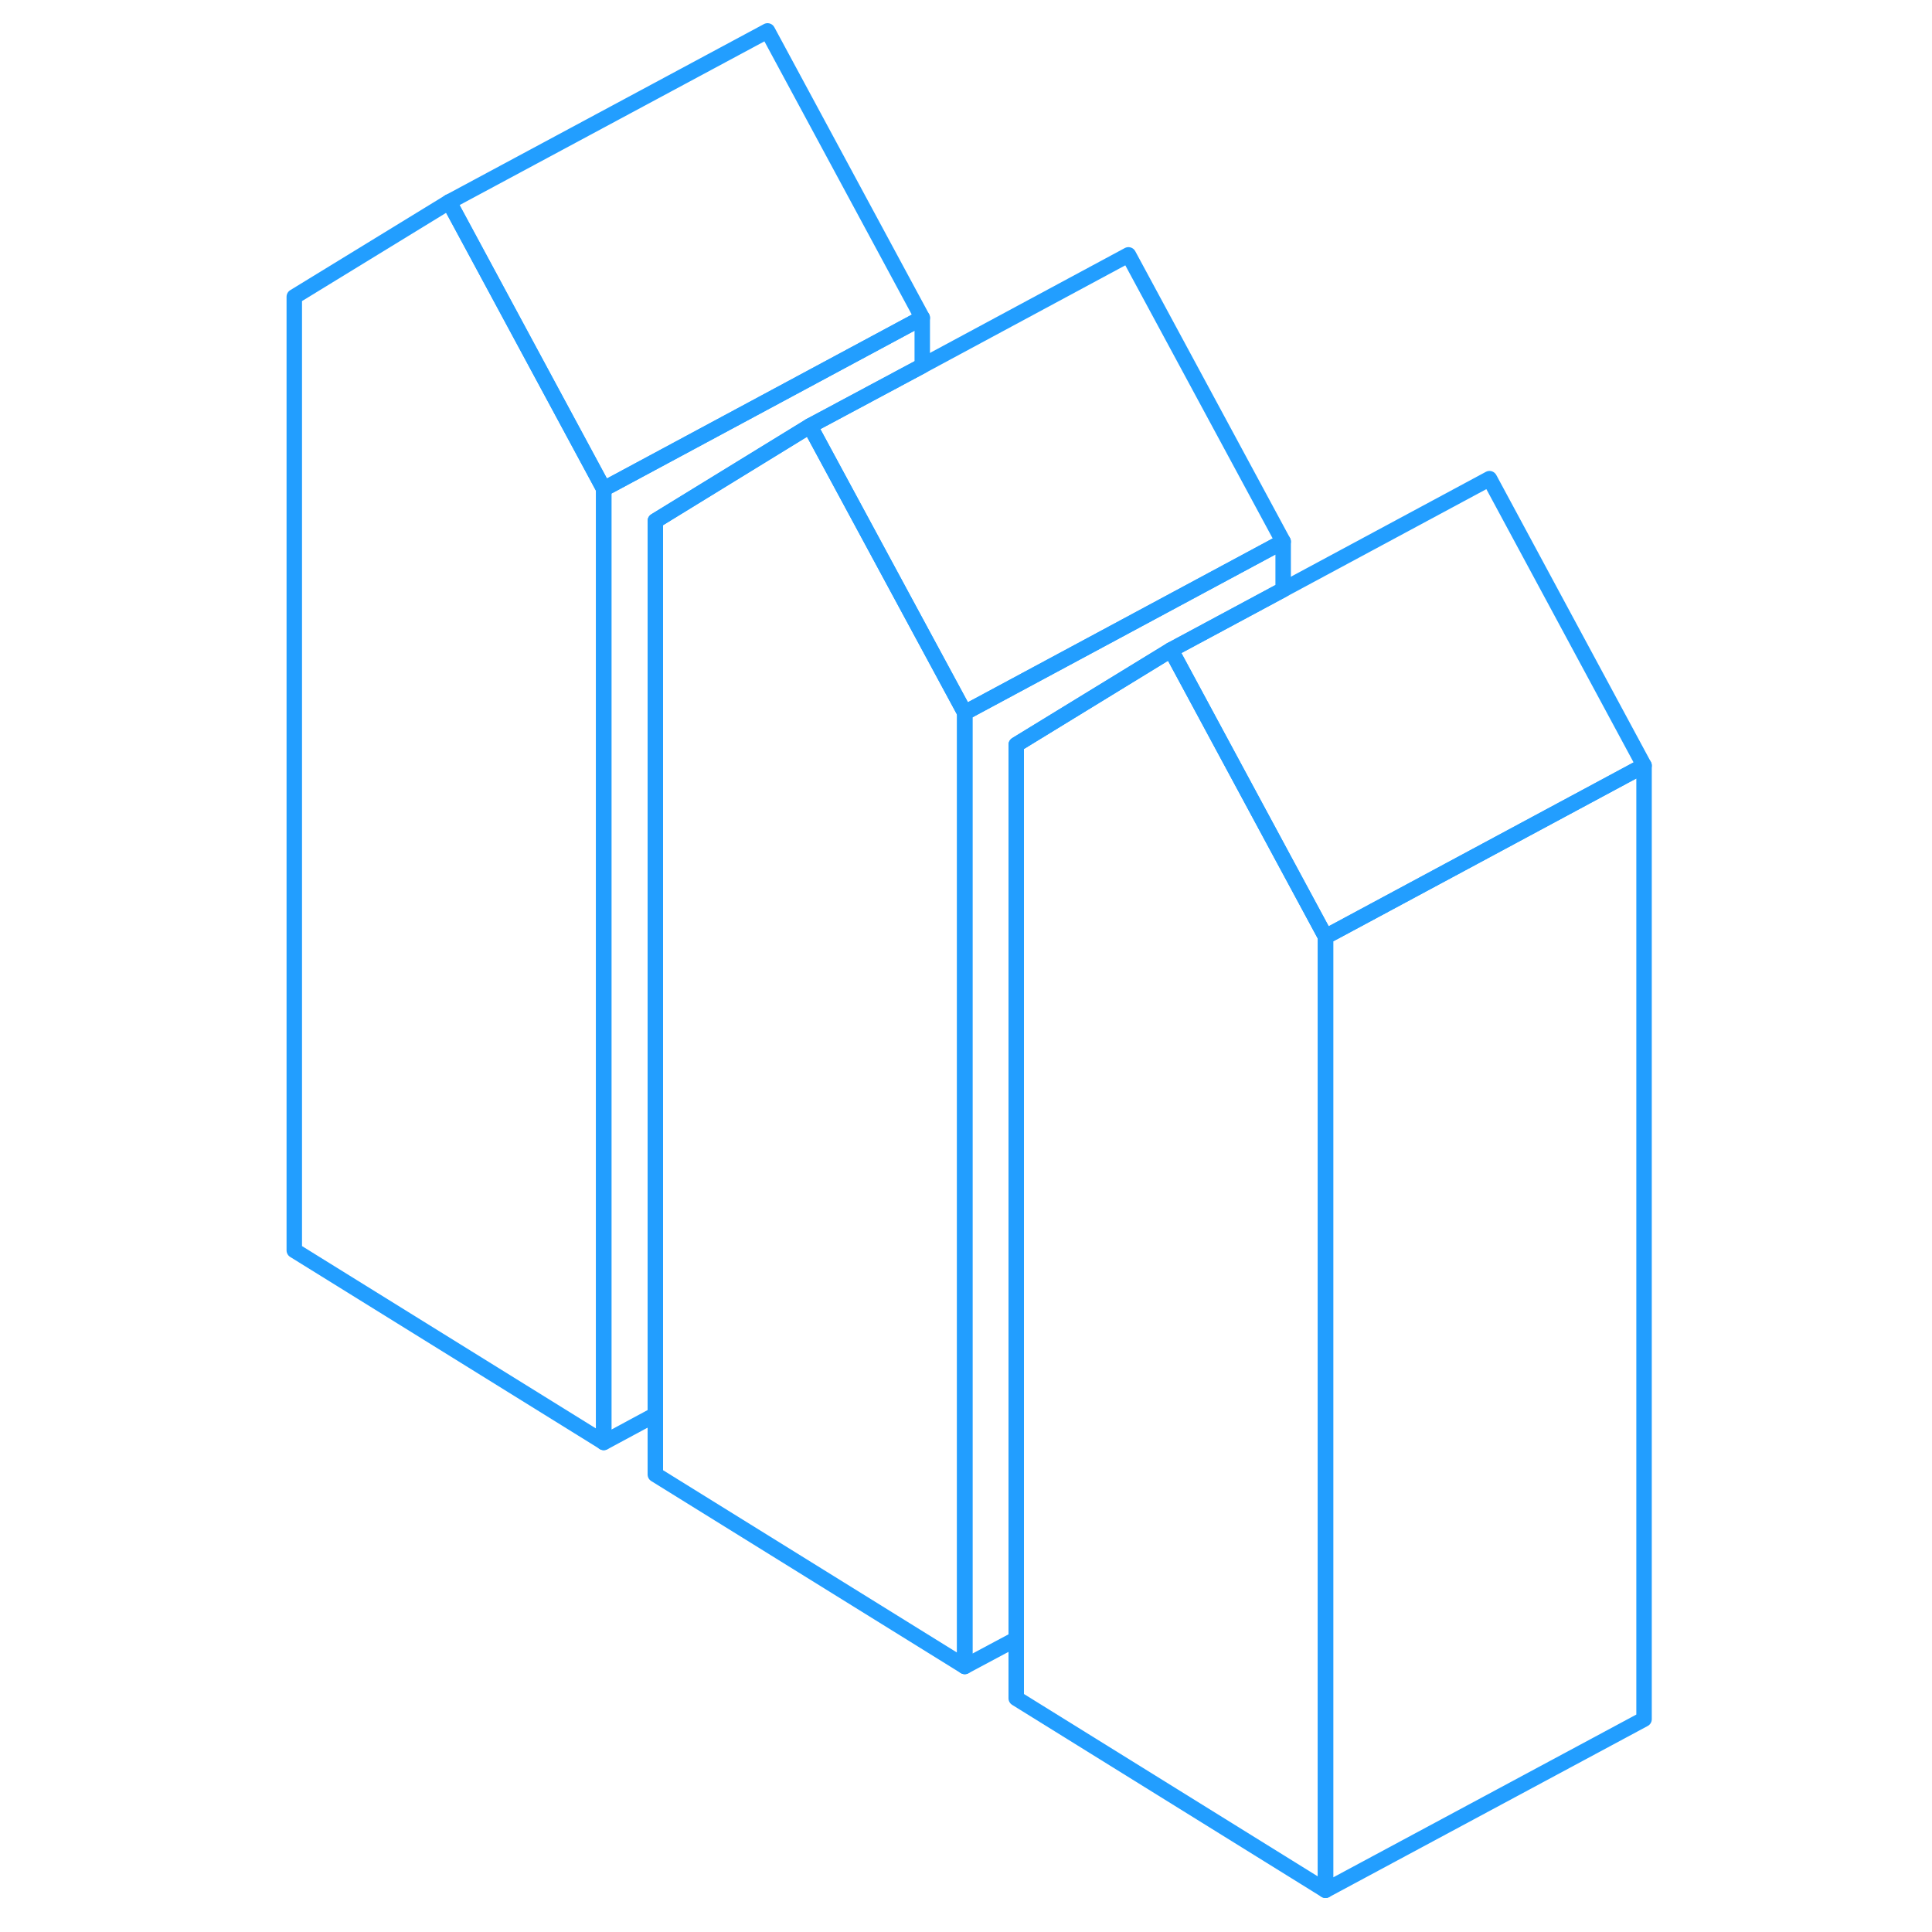 <svg width="48" height="48" viewBox="0 0 92 125" fill="none" xmlns="http://www.w3.org/2000/svg" stroke-width="1px" stroke-linecap="round" stroke-linejoin="round"><path d="M12.55 13.07L2.54 19.2V80.9L22.56 93.32V31.62L12.56 13.06L12.55 13.07Z" stroke="#229EFF" stroke-linejoin="round"/><path d="M69.26 60.6V122.3L49.25 109.88V48.18L59.26 42.05L66.52 55.52L69.26 60.6Z" stroke="#229EFF" stroke-linejoin="round"/><path d="M66.52 35.04V38.15L59.26 42.05L49.25 48.18V106.04L45.92 107.82V46.11L46.5 45.8L66.52 35.04Z" stroke="#229EFF" stroke-linejoin="round"/><path d="M45.92 46.11V107.82L25.9 95.4V33.7L35.9 27.56L43.17 41.02L45.92 46.11Z" stroke="#229EFF" stroke-linejoin="round"/><path d="M43.17 20.56V23.67L35.9 27.56L25.9 33.7V91.53L22.56 93.33V31.63L23.15 31.32L43.17 20.56Z" stroke="#229EFF" stroke-linejoin="round"/><path d="M89.87 49.53L69.85 60.29L69.26 60.6L66.52 55.52L59.26 42.05L66.52 38.15L79.87 30.97L89.87 49.53Z" stroke="#229EFF" stroke-linejoin="round"/><path d="M89.87 49.53V111.23L69.26 122.3V60.6L69.85 60.29L89.87 49.53Z" stroke="#229EFF" stroke-linejoin="round"/><path d="M43.17 20.56L23.15 31.32L22.56 31.63L12.55 13.07L33.16 2L43.17 20.56Z" stroke="#229EFF" stroke-linejoin="round"/><path d="M66.52 35.04L46.5 45.8L45.92 46.11L43.17 41.02L35.9 27.56L43.17 23.67L56.51 16.49L66.52 35.04Z" stroke="#229EFF" stroke-linejoin="round"/></svg>